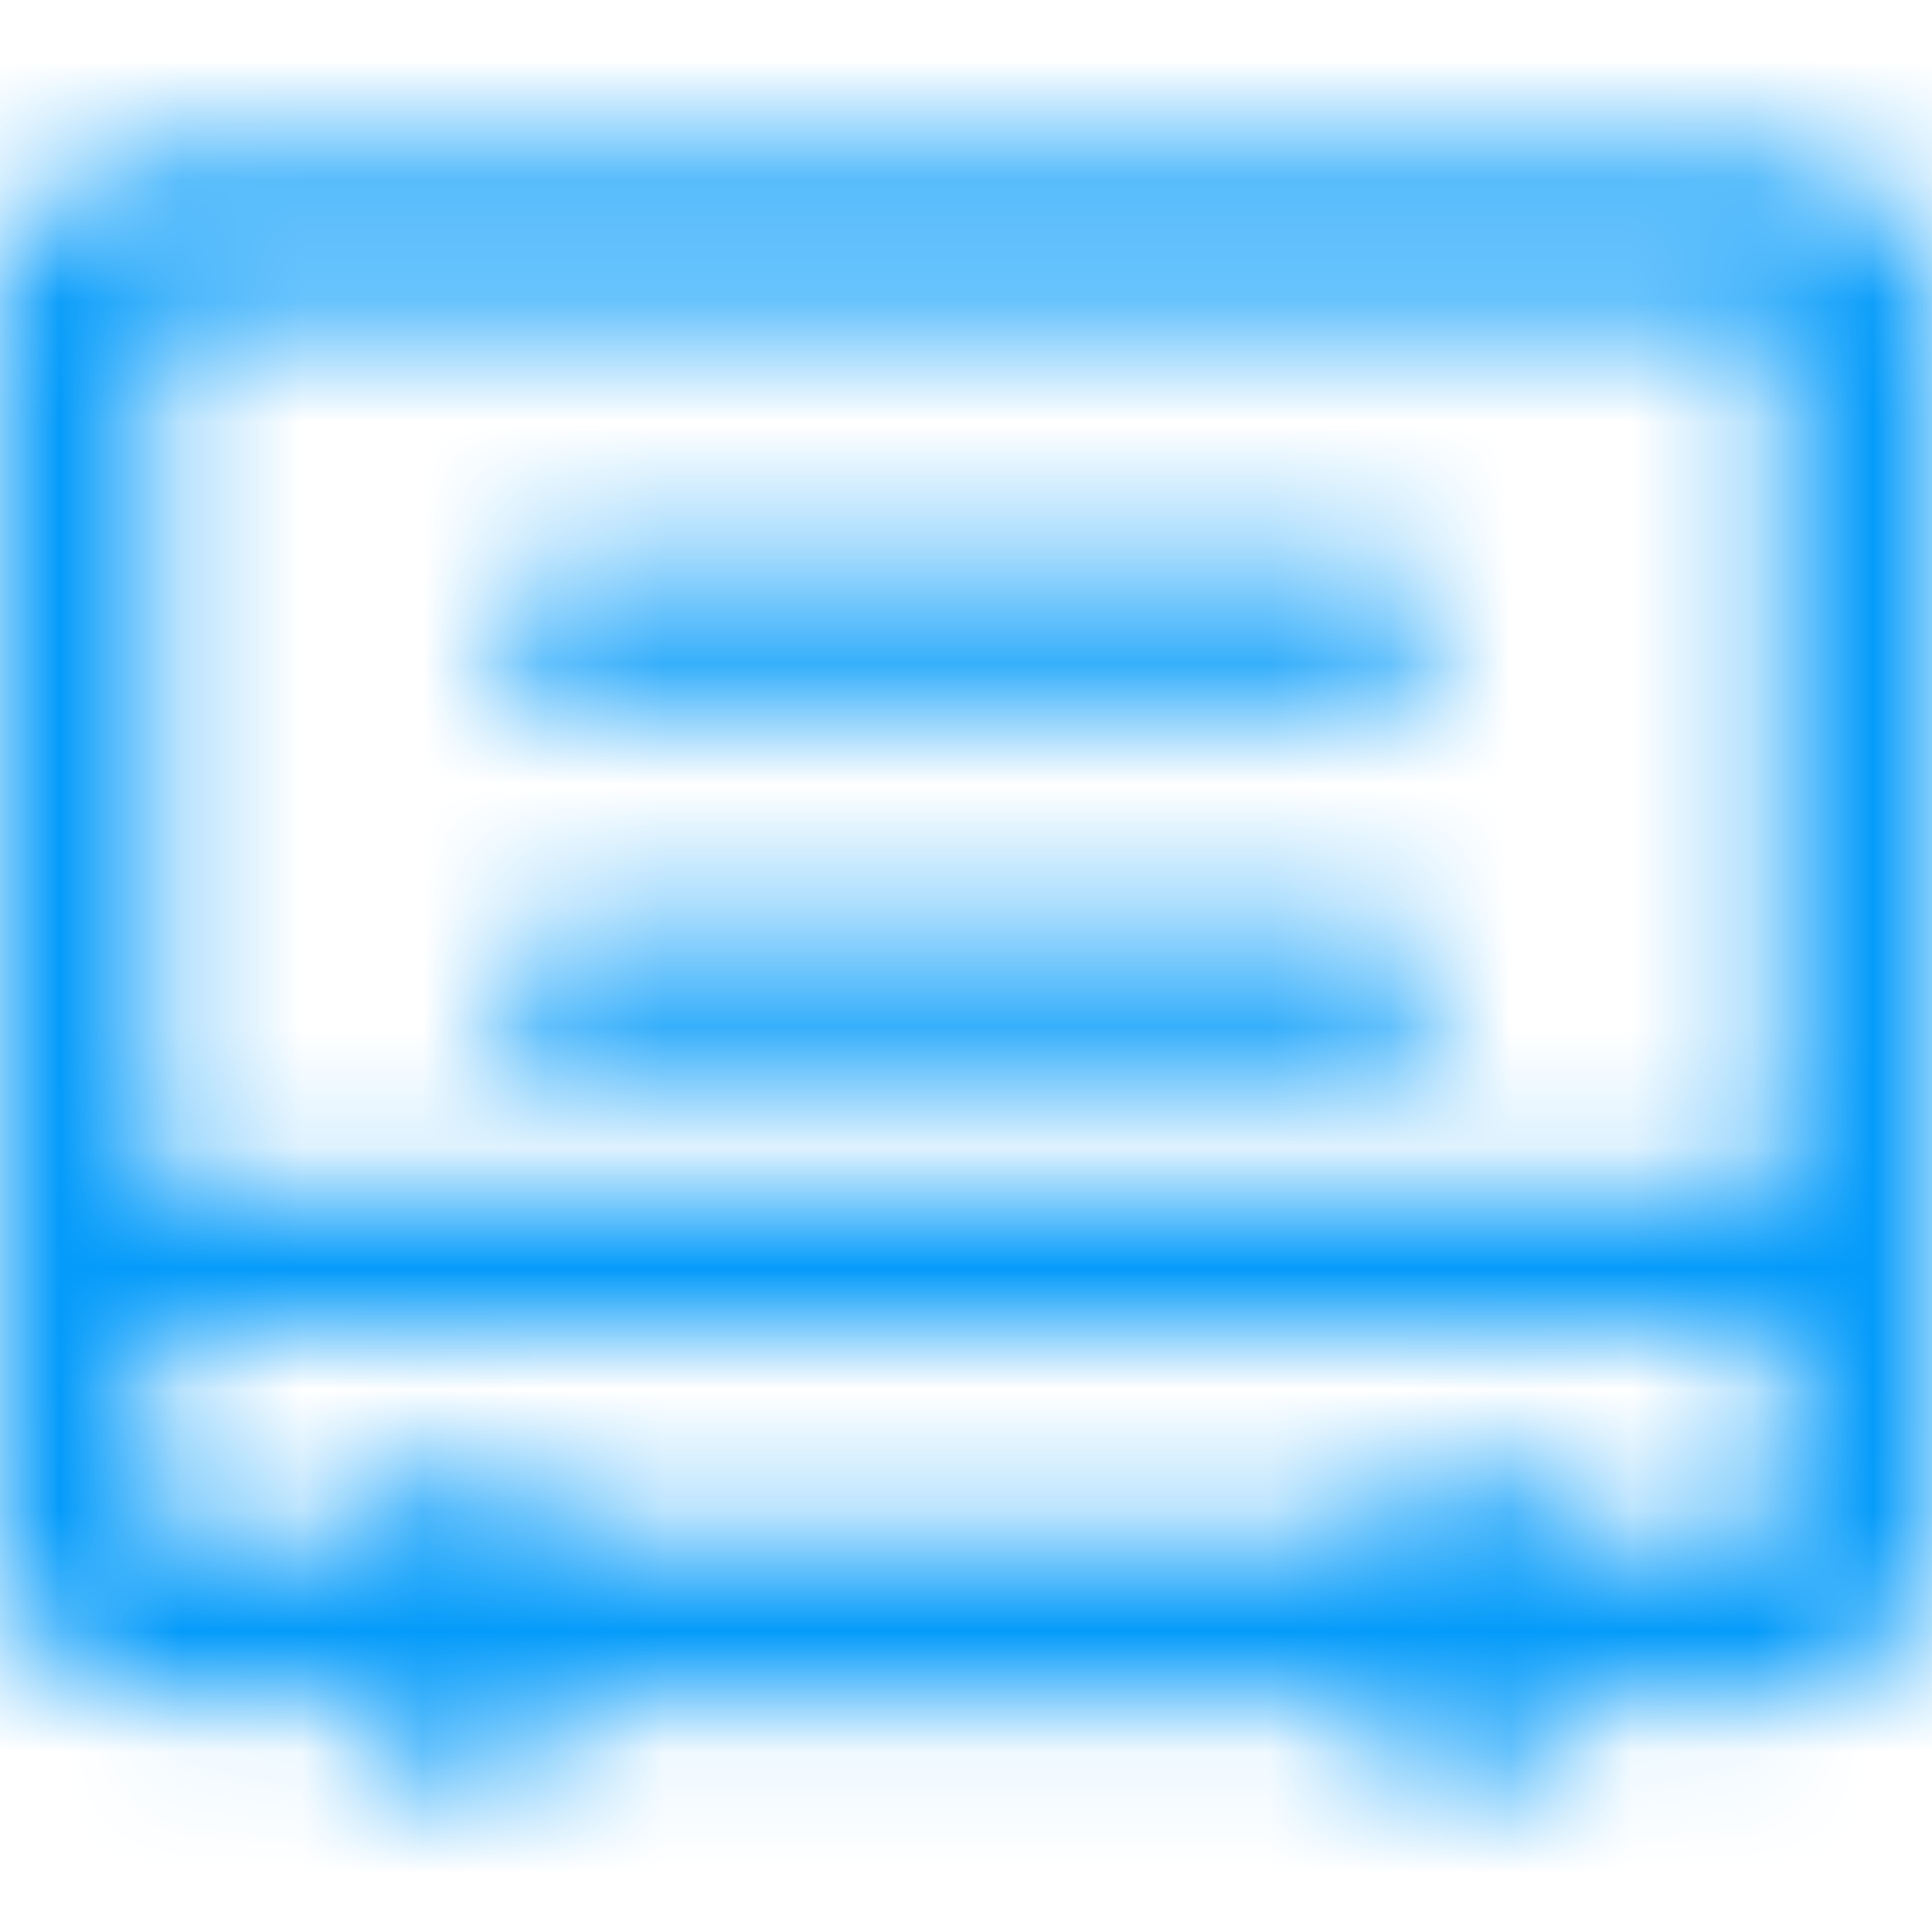 <svg xmlns="http://www.w3.org/2000/svg" xmlns:xlink="http://www.w3.org/1999/xlink" width="16" height="16" viewBox="0 0 16 16">
    <defs>
        <path id="prefix__a" d="M11.345 8.808H4.653c-.308 0-.557-.25-.557-.56 0-.308.249-.558.557-.558h6.694c.308 0 .557.25.557.559-.001.309-.25.559-.559.559zm0-3.027H4.653c-.308 0-.557-.25-.557-.559 0-.309.249-.559.557-.559h6.694c.308 0 .557.25.557.56-.001.308-.25.558-.559.558zm3.371 8.265h-2.058v.441c0 .31-.25.56-.558.56-.308 0-.557-.25-.557-.56v-.44H4.455v.44c0 .31-.249.56-.557.56-.308 0-.557-.25-.557-.56v-.44H1.282C.573 14.046 0 13.47 0 12.76V2.619c0-.71.573-1.286 1.282-1.286h13.436c.709 0 1.282.575 1.282 1.286V12.76c-.002.708-.575 1.285-1.284 1.285zM1.282 12.761h2.06v-.29c0-.309.25-.558.558-.558.308 0 .557.25.557.558v.29h7.088v-.29c0-.309.249-.558.557-.558.308 0 .557.25.557.558v.29h2.06v-1.752H1.283v1.752zM14.716 2.619H1.282v7.278h13.436V2.619h-.002z"/>
    </defs>
    <g fill="none" fill-rule="evenodd">
        <mask id="prefix__b" fill="#fff">
            <use xlink:href="#prefix__a"/>
        </mask>
        <g fill="#049BFA" mask="url(#prefix__b)">
            <path d="M0 0H16V16H0z"/>
        </g>
    </g>
</svg>
